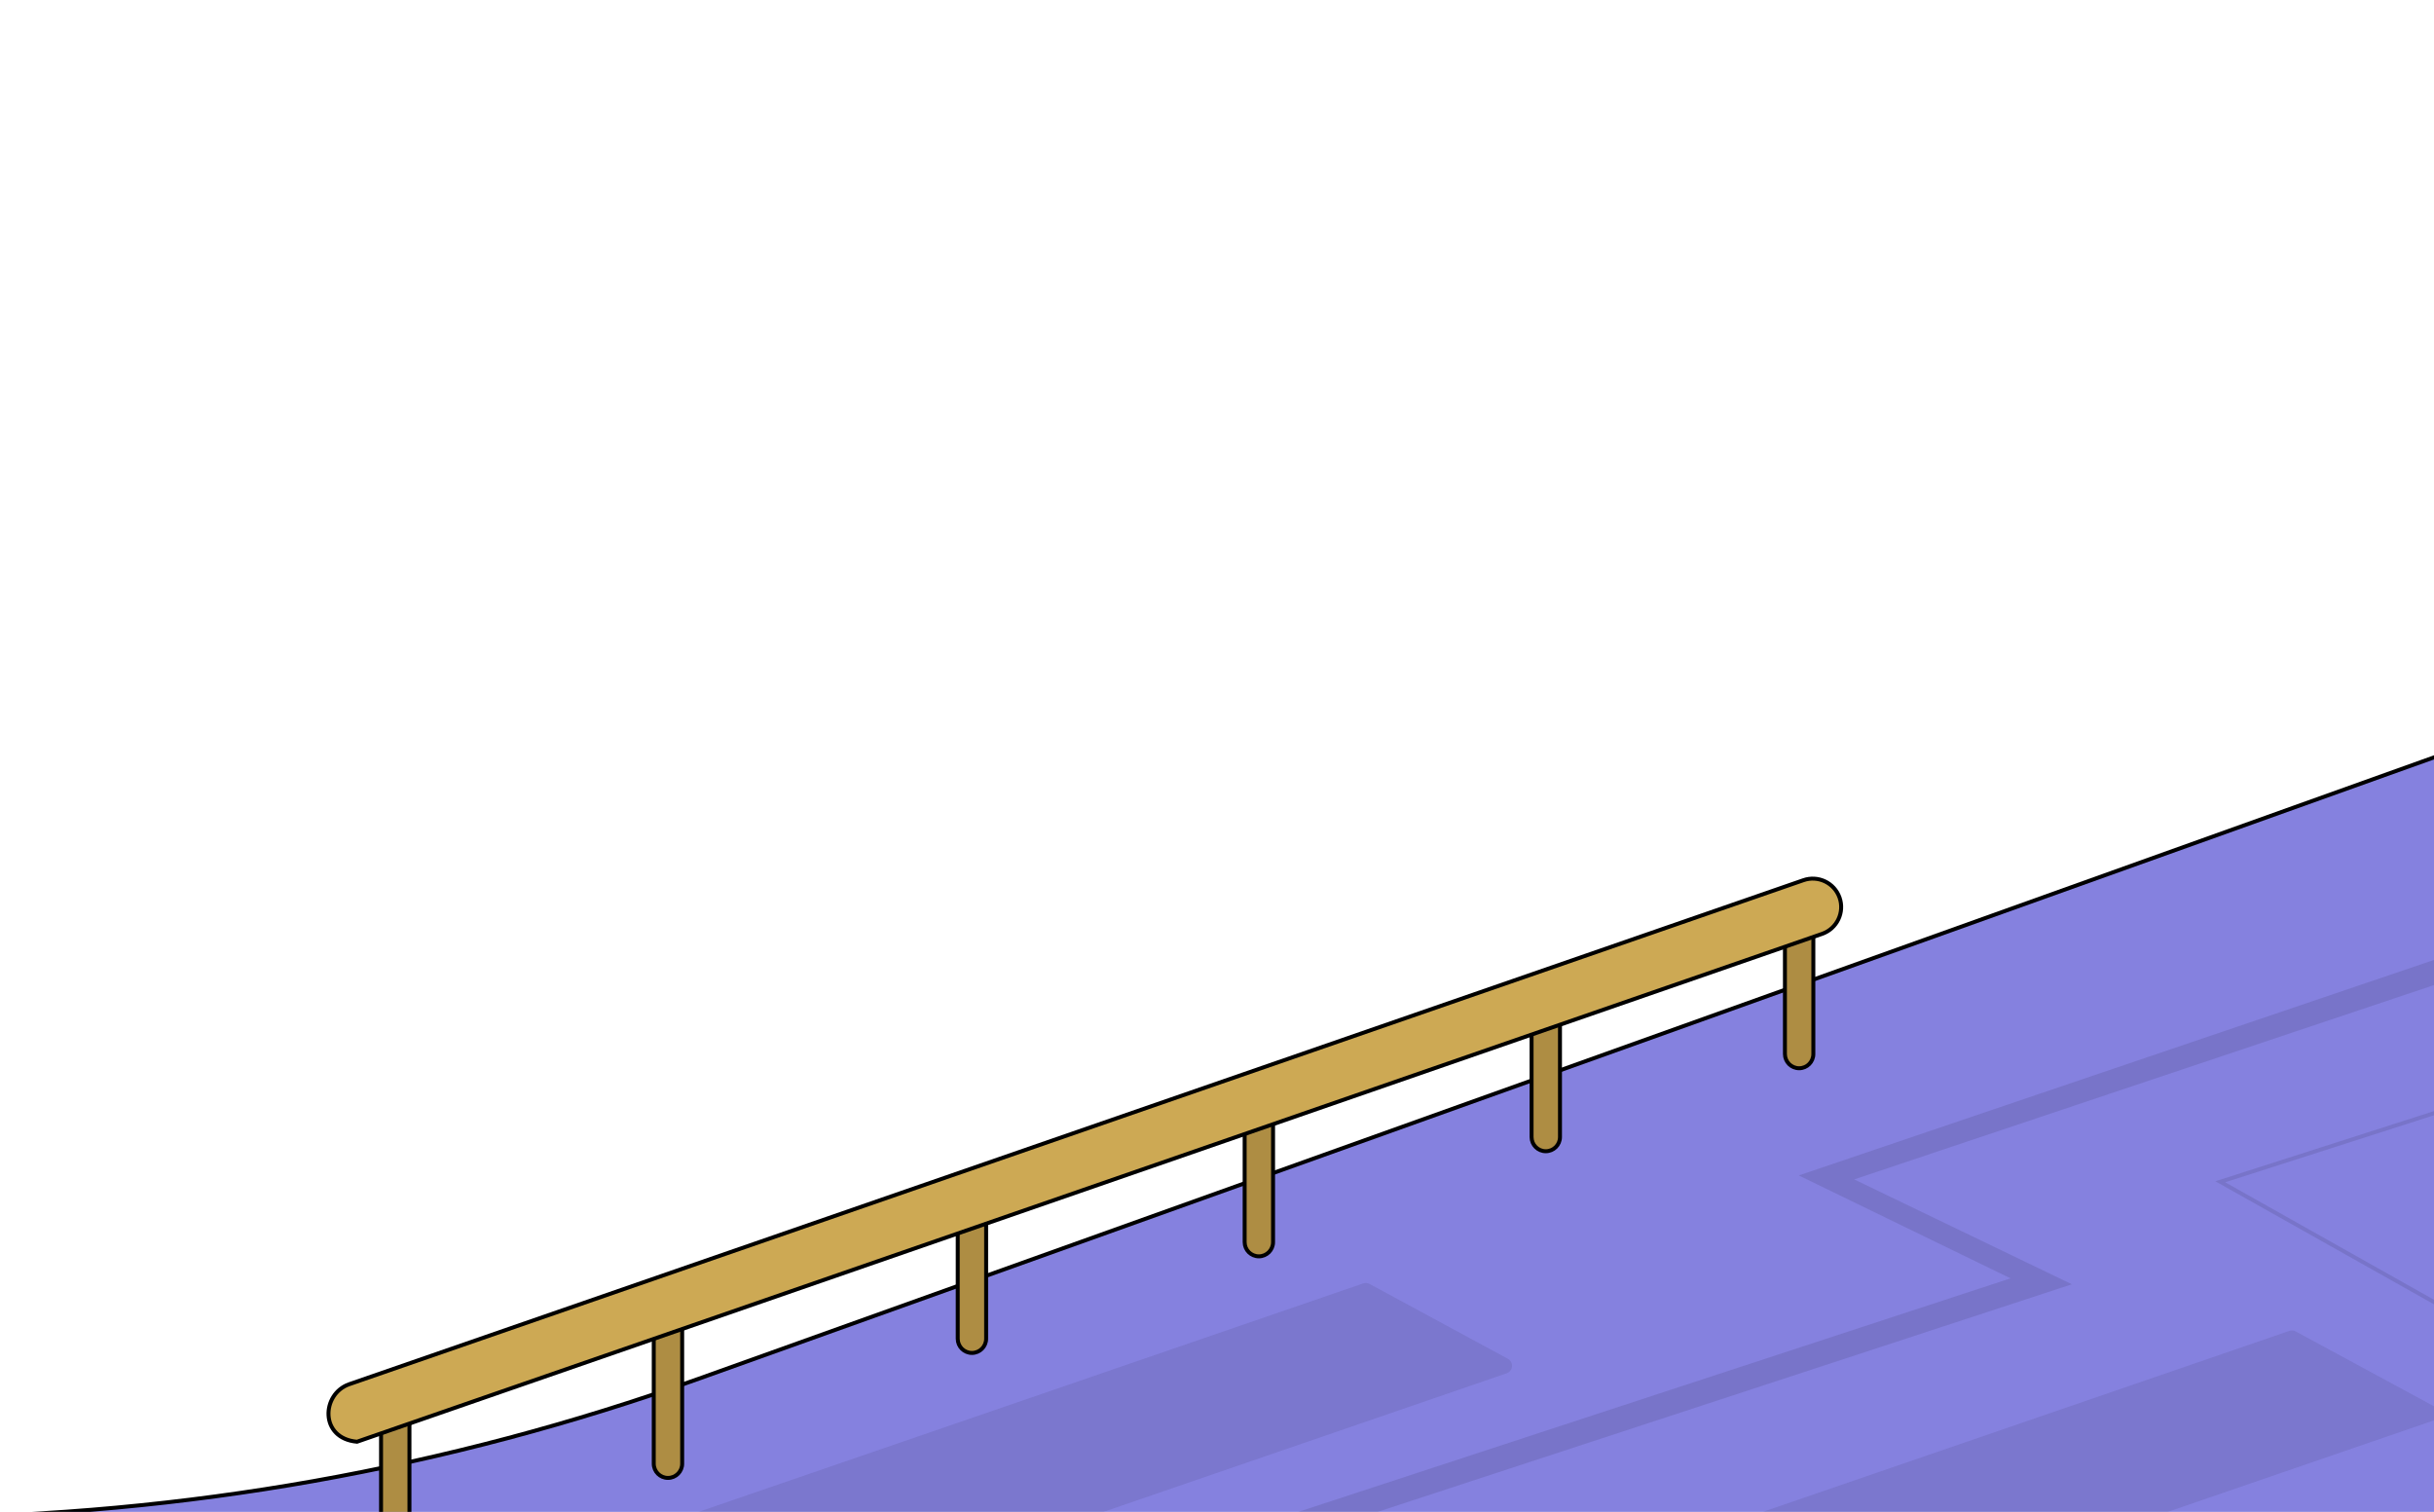 <svg width="615" height="382" viewBox="0 0 615 382" fill="none" xmlns="http://www.w3.org/2000/svg">
<g clip-path="url(#clip0_33018_74)">
<path d="M-830.973 144.011C-833.567 143.131 -836.258 145.06 -836.258 147.799L-836.257 448.288L820.403 448.288L820.402 123.497C820.402 120.729 817.659 118.798 815.054 119.731L176.605 348.341C49.125 393.988 -90.047 395.172 -218.285 351.702L-830.973 144.011Z" fill="#8581DF" stroke="black"/>
<path fill-rule="evenodd" clip-rule="evenodd" d="M245.579 300.932C247.561 300.932 249.168 302.538 249.168 304.521L249.168 338.257C249.168 340.239 247.561 341.846 245.579 341.846C243.597 341.846 241.99 340.239 241.99 338.257L241.99 304.521C241.99 302.538 243.597 300.932 245.579 300.932Z" fill="#AE8D43" stroke="black" stroke-linecap="round"/>
<path fill-rule="evenodd" clip-rule="evenodd" d="M168.775 332.514C170.757 332.514 172.364 334.121 172.364 336.103L172.364 369.839C172.364 371.822 170.757 373.428 168.775 373.428C166.793 373.428 165.186 371.822 165.186 369.839L165.186 336.103C165.186 334.121 166.793 332.514 168.775 332.514Z" fill="#AE8D43" stroke="black" stroke-linecap="round"/>
<path fill-rule="evenodd" clip-rule="evenodd" d="M318.076 276.527C320.058 276.527 321.665 278.134 321.665 280.116L321.665 313.852C321.665 315.834 320.058 317.441 318.076 317.441C316.094 317.441 314.487 315.834 314.487 313.852L314.487 280.116C314.487 278.134 316.094 276.527 318.076 276.527Z" fill="#AE8D43" stroke="black" stroke-linecap="round"/>
<path fill-rule="evenodd" clip-rule="evenodd" d="M390.572 249.969C392.555 249.969 394.161 251.575 394.161 253.557L394.161 287.294C394.161 289.276 392.555 290.883 390.572 290.883C388.59 290.883 386.984 289.276 386.984 287.294L386.984 253.557C386.984 251.575 388.59 249.969 390.572 249.969Z" fill="#AE8D43" stroke="black" stroke-linecap="round"/>
<path fill-rule="evenodd" clip-rule="evenodd" d="M454.589 229C456.571 229 458.178 230.607 458.178 232.589L458.178 266.325C458.178 268.307 456.571 269.914 454.589 269.914C452.607 269.914 451 268.307 451 266.325L451 232.589C451 230.607 452.607 229 454.589 229Z" fill="#AE8D43" stroke="black" stroke-linecap="round"/>
<path fill-rule="evenodd" clip-rule="evenodd" d="M99.868 355.483C101.85 355.483 103.456 357.09 103.456 359.072L103.456 392.808C103.456 394.791 101.85 396.397 99.868 396.397C97.885 396.397 96.279 394.791 96.279 392.808L96.279 359.072C96.279 357.09 97.885 355.483 99.868 355.483Z" fill="#AE8D43" stroke="black" stroke-linecap="round"/>
<path d="M464.797 226.784C466.12 230.521 464.163 234.623 460.426 235.946L90.2 364.285C80.7 363.438 81.2 352.242 88.2 349.764L455.635 222.413C459.372 221.091 463.474 223.047 464.797 226.784Z" fill="#CDA954" stroke="black" stroke-linecap="round"/>
<path d="M454.5 297L652 230V236.5L468.5 298L523.5 324.5L221.5 423.5H201.5L508 323L454.5 297Z" fill="black" fill-opacity="0.1"/>
<path opacity="0.1" d="M647 271L561 298.598L647 347" stroke="black"/>
<path d="M580.046 336.418C579.554 336.152 578.973 336.103 578.444 336.285L407.309 395.109C405.662 395.675 405.476 397.93 407.008 398.759L441.954 417.673C442.446 417.939 443.027 417.987 443.556 417.805L614.691 358.982C616.338 358.416 616.524 356.161 614.992 355.332L580.046 336.418Z" fill="black" fill-opacity="0.08"/>
<path d="M346.046 324.418C345.554 324.152 344.973 324.103 344.444 324.285L173.309 383.109C171.662 383.675 171.476 385.93 173.008 386.759L207.954 405.673C208.446 405.939 209.027 405.987 209.556 405.805L380.691 346.982C382.338 346.416 382.524 344.161 380.992 343.332L346.046 324.418Z" fill="black" fill-opacity="0.08"/>
</g>
<defs>
<clipPath id="clip0_33018_74">
<rect width="615" height="382" fill="white"/>
</clipPath>
</defs>
</svg>
